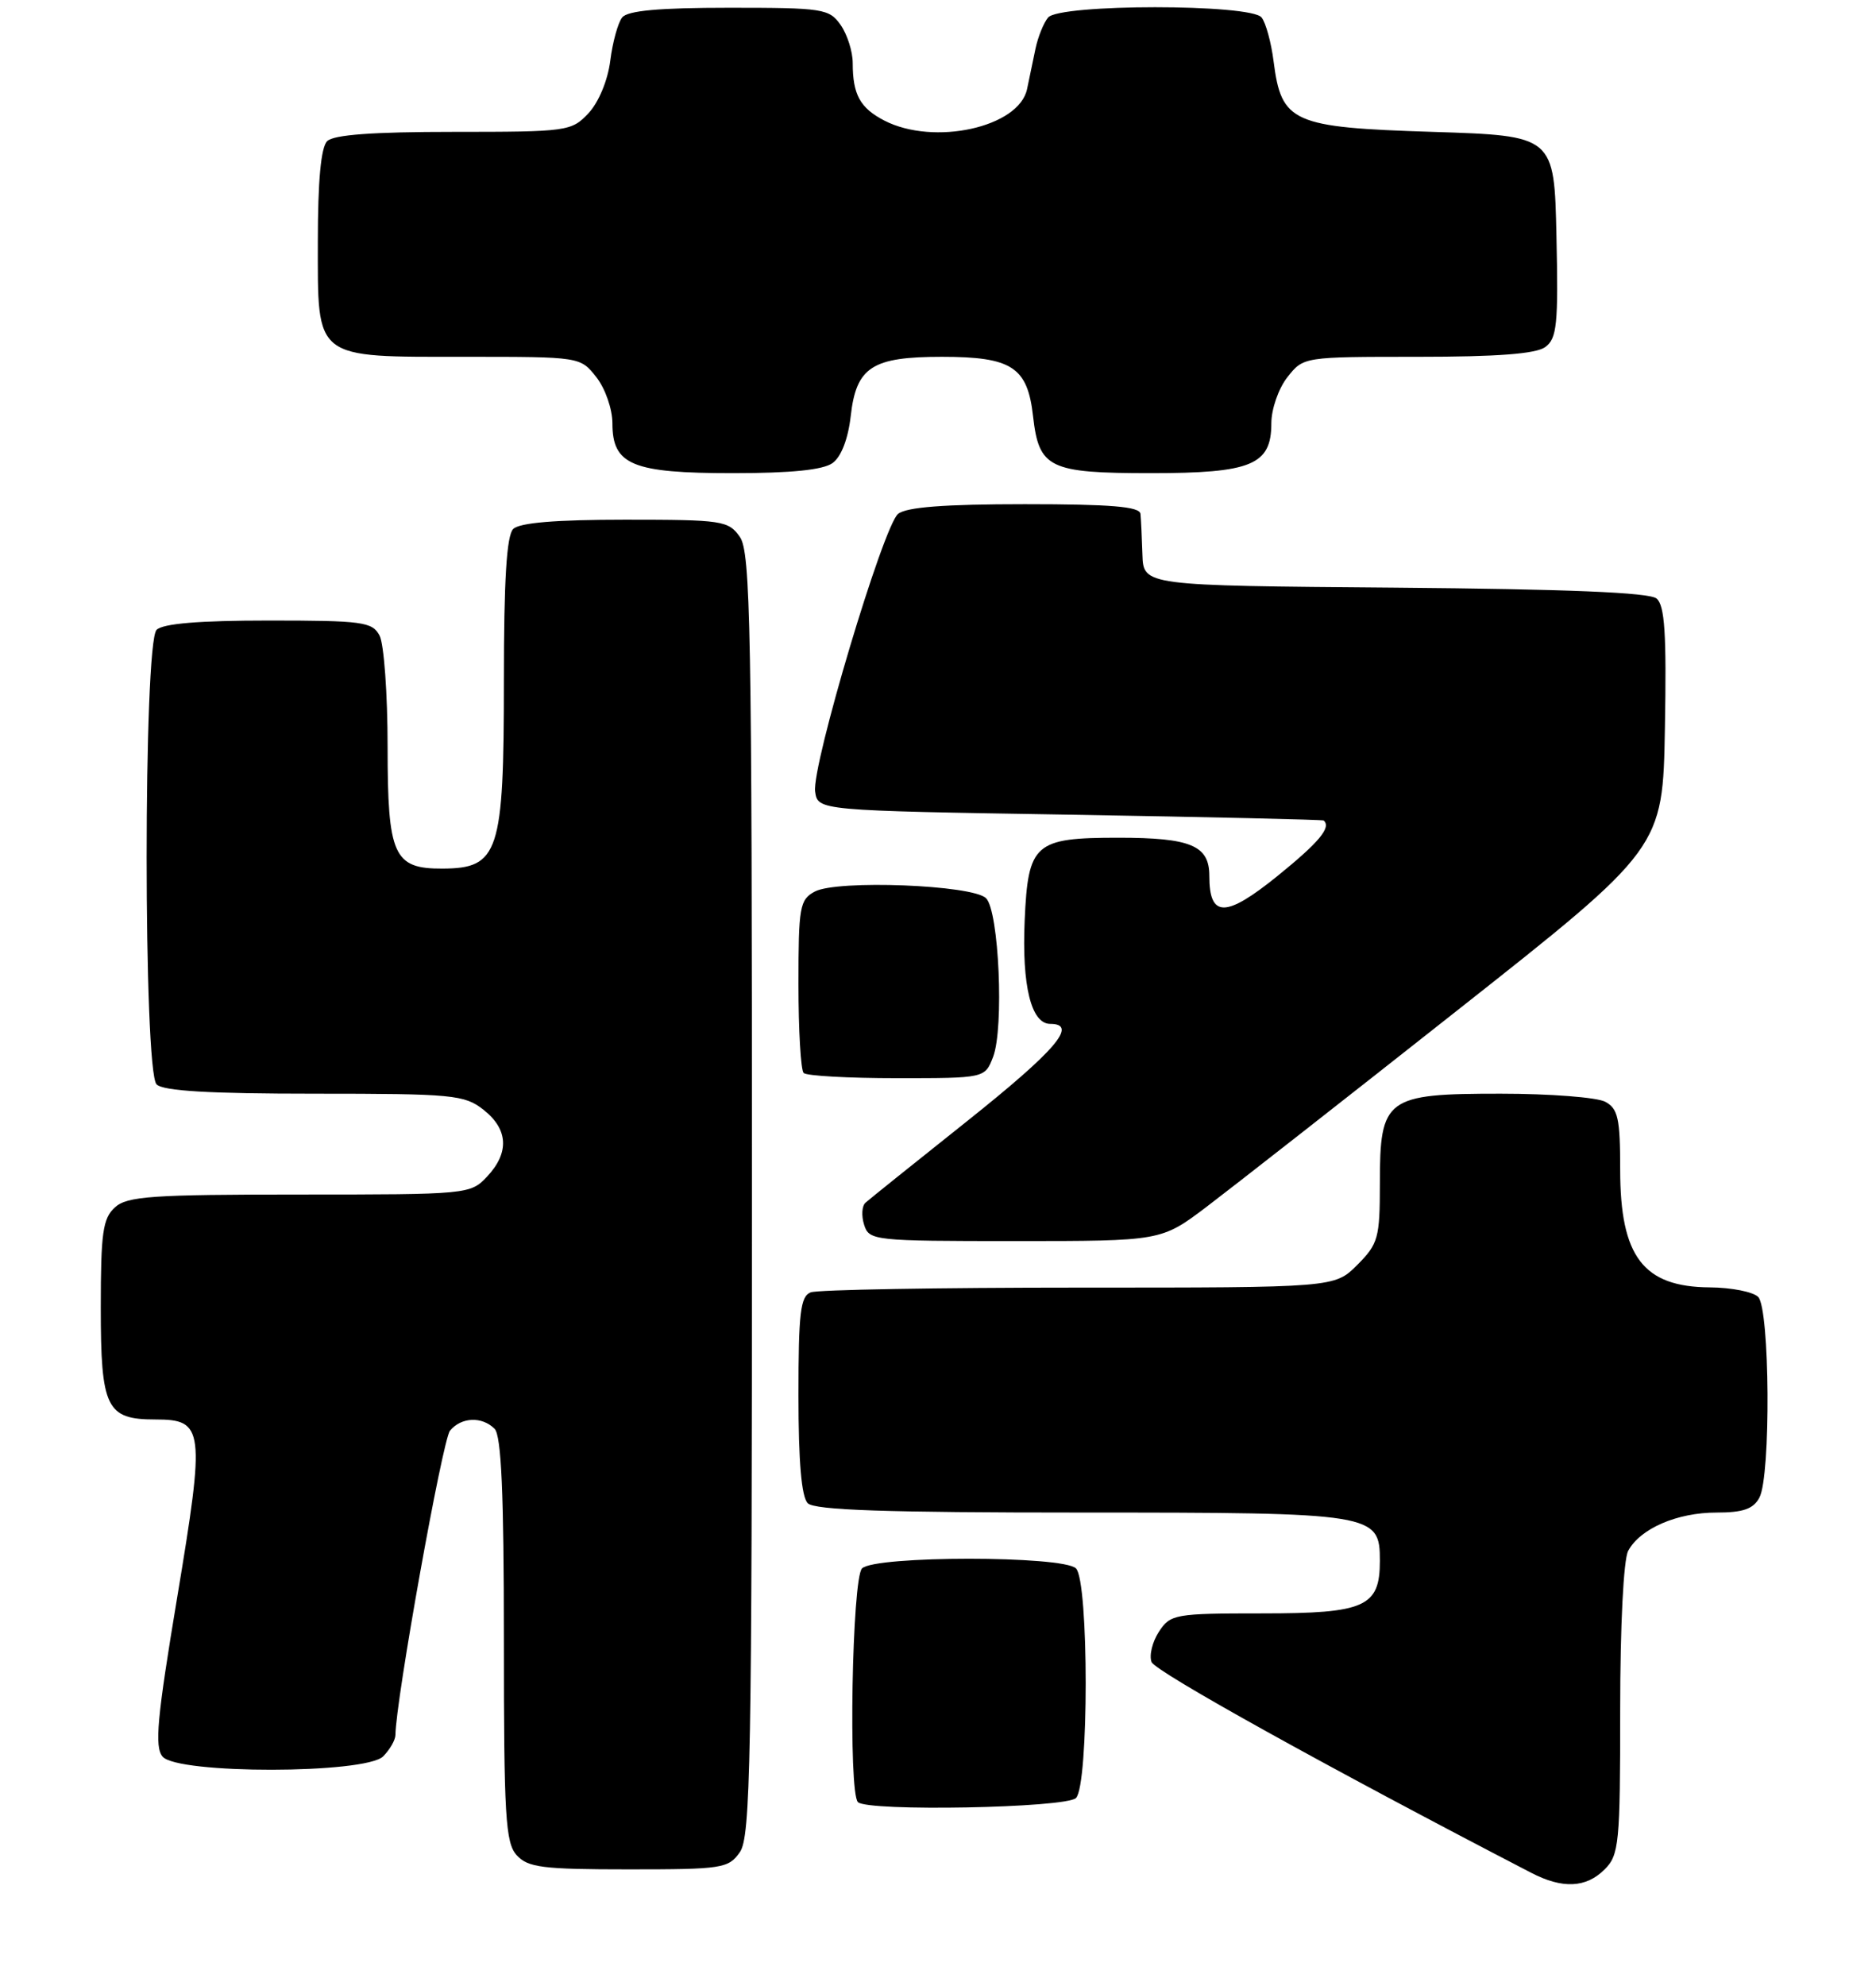 <?xml version="1.0" encoding="UTF-8" standalone="no"?>
<!DOCTYPE svg PUBLIC "-//W3C//DTD SVG 1.1//EN" "http://www.w3.org/Graphics/SVG/1.1/DTD/svg11.dtd" >
<svg xmlns="http://www.w3.org/2000/svg" xmlns:xlink="http://www.w3.org/1999/xlink" version="1.1" viewBox="0 0 242 256">
 <g >
 <path fill="currentColor"
d=" M 207.00 241.00 C 208.86 239.14 209.00 237.67 209.00 220.43 C 209.00 209.61 209.43 201.07 210.03 199.94 C 211.57 197.07 216.33 195.00 221.42 195.00 C 224.86 195.00 226.18 194.54 226.96 193.07 C 228.45 190.29 228.31 168.71 226.80 167.20 C 226.14 166.54 223.33 165.99 220.55 165.97 C 211.98 165.91 209.00 162.01 209.00 150.81 C 209.00 144.18 208.72 142.92 207.07 142.04 C 206.00 141.47 199.93 141.00 193.57 141.00 C 178.74 141.00 178.00 141.55 178.00 152.58 C 178.00 159.62 177.79 160.36 175.08 163.08 C 172.15 166.00 172.15 166.00 139.16 166.00 C 121.01 166.00 105.45 166.27 104.58 166.61 C 103.25 167.12 103.00 169.26 103.00 179.91 C 103.00 188.45 103.39 192.99 104.20 193.80 C 105.09 194.69 114.31 195.00 139.48 195.00 C 177.39 195.00 178.00 195.10 178.00 201.23 C 178.00 207.15 176.11 208.00 162.87 208.00 C 151.55 208.00 150.98 208.10 149.50 210.36 C 148.65 211.66 148.22 213.42 148.55 214.27 C 149.02 215.50 171.34 227.88 197.50 241.43 C 201.56 243.54 204.60 243.40 207.00 241.00 Z  M 95.44 238.78 C 96.82 236.81 97.00 227.10 97.00 154.00 C 97.00 80.90 96.82 71.19 95.44 69.22 C 93.97 67.12 93.19 67.00 80.64 67.00 C 71.68 67.00 67.01 67.39 66.20 68.20 C 65.35 69.05 65.00 74.81 65.00 87.77 C 65.00 109.95 64.35 111.95 57.08 111.98 C 50.77 112.01 50.00 110.30 50.00 96.28 C 50.00 89.45 49.53 83.00 48.96 81.93 C 48.02 80.17 46.76 80.00 34.66 80.00 C 25.68 80.00 21.01 80.39 20.20 81.20 C 18.49 82.91 18.49 138.09 20.20 139.80 C 21.05 140.65 26.99 141.00 40.57 141.00 C 58.44 141.00 59.91 141.14 62.37 143.07 C 65.57 145.59 65.73 148.60 62.83 151.69 C 60.68 153.97 60.35 154.00 38.65 154.00 C 19.59 154.00 16.41 154.22 14.83 155.65 C 13.26 157.07 13.00 158.93 13.00 168.58 C 13.00 181.53 13.72 183.00 20.04 183.00 C 26.33 183.00 26.48 184.18 22.86 205.92 C 20.26 221.50 19.92 225.20 20.97 226.46 C 22.86 228.74 47.15 228.71 49.43 226.43 C 50.29 225.56 51.00 224.33 51.01 223.68 C 51.04 219.28 57.08 185.61 58.05 184.44 C 59.50 182.69 62.17 182.57 63.80 184.20 C 64.67 185.07 65.00 192.50 65.00 211.37 C 65.00 234.13 65.20 237.57 66.65 239.17 C 68.09 240.76 69.98 241.00 81.10 241.00 C 93.18 241.00 93.97 240.88 95.44 238.78 Z  M 138.80 231.80 C 140.47 230.13 140.47 203.87 138.80 202.20 C 137.14 200.54 112.86 200.54 111.20 202.20 C 109.91 203.49 109.42 231.09 110.67 232.33 C 111.91 233.57 137.51 233.09 138.80 231.80 Z  M 155.65 155.58 C 158.87 153.14 173.43 141.75 188.00 130.25 C 214.50 109.35 214.50 109.35 214.77 93.82 C 214.99 81.68 214.75 78.04 213.69 77.16 C 212.76 76.38 202.16 75.95 179.91 75.76 C 147.50 75.50 147.50 75.50 147.37 71.50 C 147.30 69.30 147.19 66.94 147.12 66.25 C 147.03 65.31 143.31 65.00 132.19 65.00 C 121.83 65.00 116.92 65.38 115.85 66.25 C 113.93 67.82 104.69 98.74 105.15 102.05 C 105.50 104.50 105.50 104.50 138.00 105.03 C 155.88 105.33 170.61 105.67 170.75 105.78 C 171.77 106.66 170.17 108.58 164.81 112.92 C 158.09 118.35 156.00 118.35 156.00 112.91 C 156.00 109.00 153.61 108.00 144.26 108.00 C 133.44 108.00 132.62 108.73 132.18 118.66 C 131.81 127.08 133.02 132.00 135.48 132.00 C 139.13 132.00 136.20 135.42 124.75 144.54 C 118.01 149.90 112.12 154.63 111.65 155.05 C 111.18 155.46 111.10 156.74 111.47 157.90 C 112.11 159.94 112.71 160.00 130.97 160.00 C 149.80 160.00 149.80 160.00 155.65 155.58 Z  M 128.11 136.25 C 129.53 132.54 128.87 117.47 127.20 115.80 C 125.48 114.08 107.99 113.40 105.11 114.94 C 103.16 115.98 103.00 116.91 103.00 126.87 C 103.00 132.81 103.30 137.97 103.67 138.33 C 104.03 138.70 109.44 139.00 115.69 139.00 C 127.05 139.00 127.05 139.00 128.11 136.25 Z  M 107.41 59.69 C 108.52 58.88 109.41 56.56 109.74 53.65 C 110.45 47.32 112.48 46.00 121.50 46.00 C 130.52 46.00 132.55 47.32 133.26 53.65 C 134.02 60.37 135.32 61.00 148.47 61.00 C 161.44 61.00 164.00 59.94 164.00 54.58 C 164.00 52.75 164.92 50.09 166.07 48.63 C 168.14 46.00 168.15 46.00 182.88 46.00 C 193.15 46.00 198.14 45.62 199.34 44.74 C 200.84 43.64 201.03 41.83 200.78 30.49 C 200.50 17.50 200.50 17.50 184.77 17.00 C 166.69 16.43 165.30 15.81 164.29 7.90 C 163.98 5.48 163.29 2.94 162.74 2.25 C 161.35 0.49 136.67 0.49 135.20 2.26 C 134.63 2.95 133.90 4.75 133.58 6.26 C 133.26 7.77 132.77 10.12 132.49 11.48 C 131.46 16.42 120.46 18.84 114.07 15.54 C 110.95 13.92 110.00 12.20 110.00 8.14 C 110.00 6.66 109.30 4.44 108.44 3.22 C 106.97 1.12 106.18 1.00 94.07 1.00 C 85.00 1.00 80.96 1.37 80.26 2.25 C 79.71 2.94 79.02 5.46 78.72 7.85 C 78.40 10.38 77.22 13.20 75.91 14.60 C 73.72 16.93 73.20 17.00 58.53 17.00 C 48.09 17.00 43.03 17.37 42.20 18.20 C 41.40 19.00 41.00 23.34 41.00 31.14 C 41.00 46.49 40.36 46.00 60.15 46.00 C 74.84 46.00 74.86 46.00 76.93 48.63 C 78.08 50.09 79.00 52.75 79.00 54.58 C 79.00 59.94 81.56 61.00 94.53 61.00 C 102.10 61.00 106.19 60.58 107.41 59.69 Z "/>
</g>
</svg>